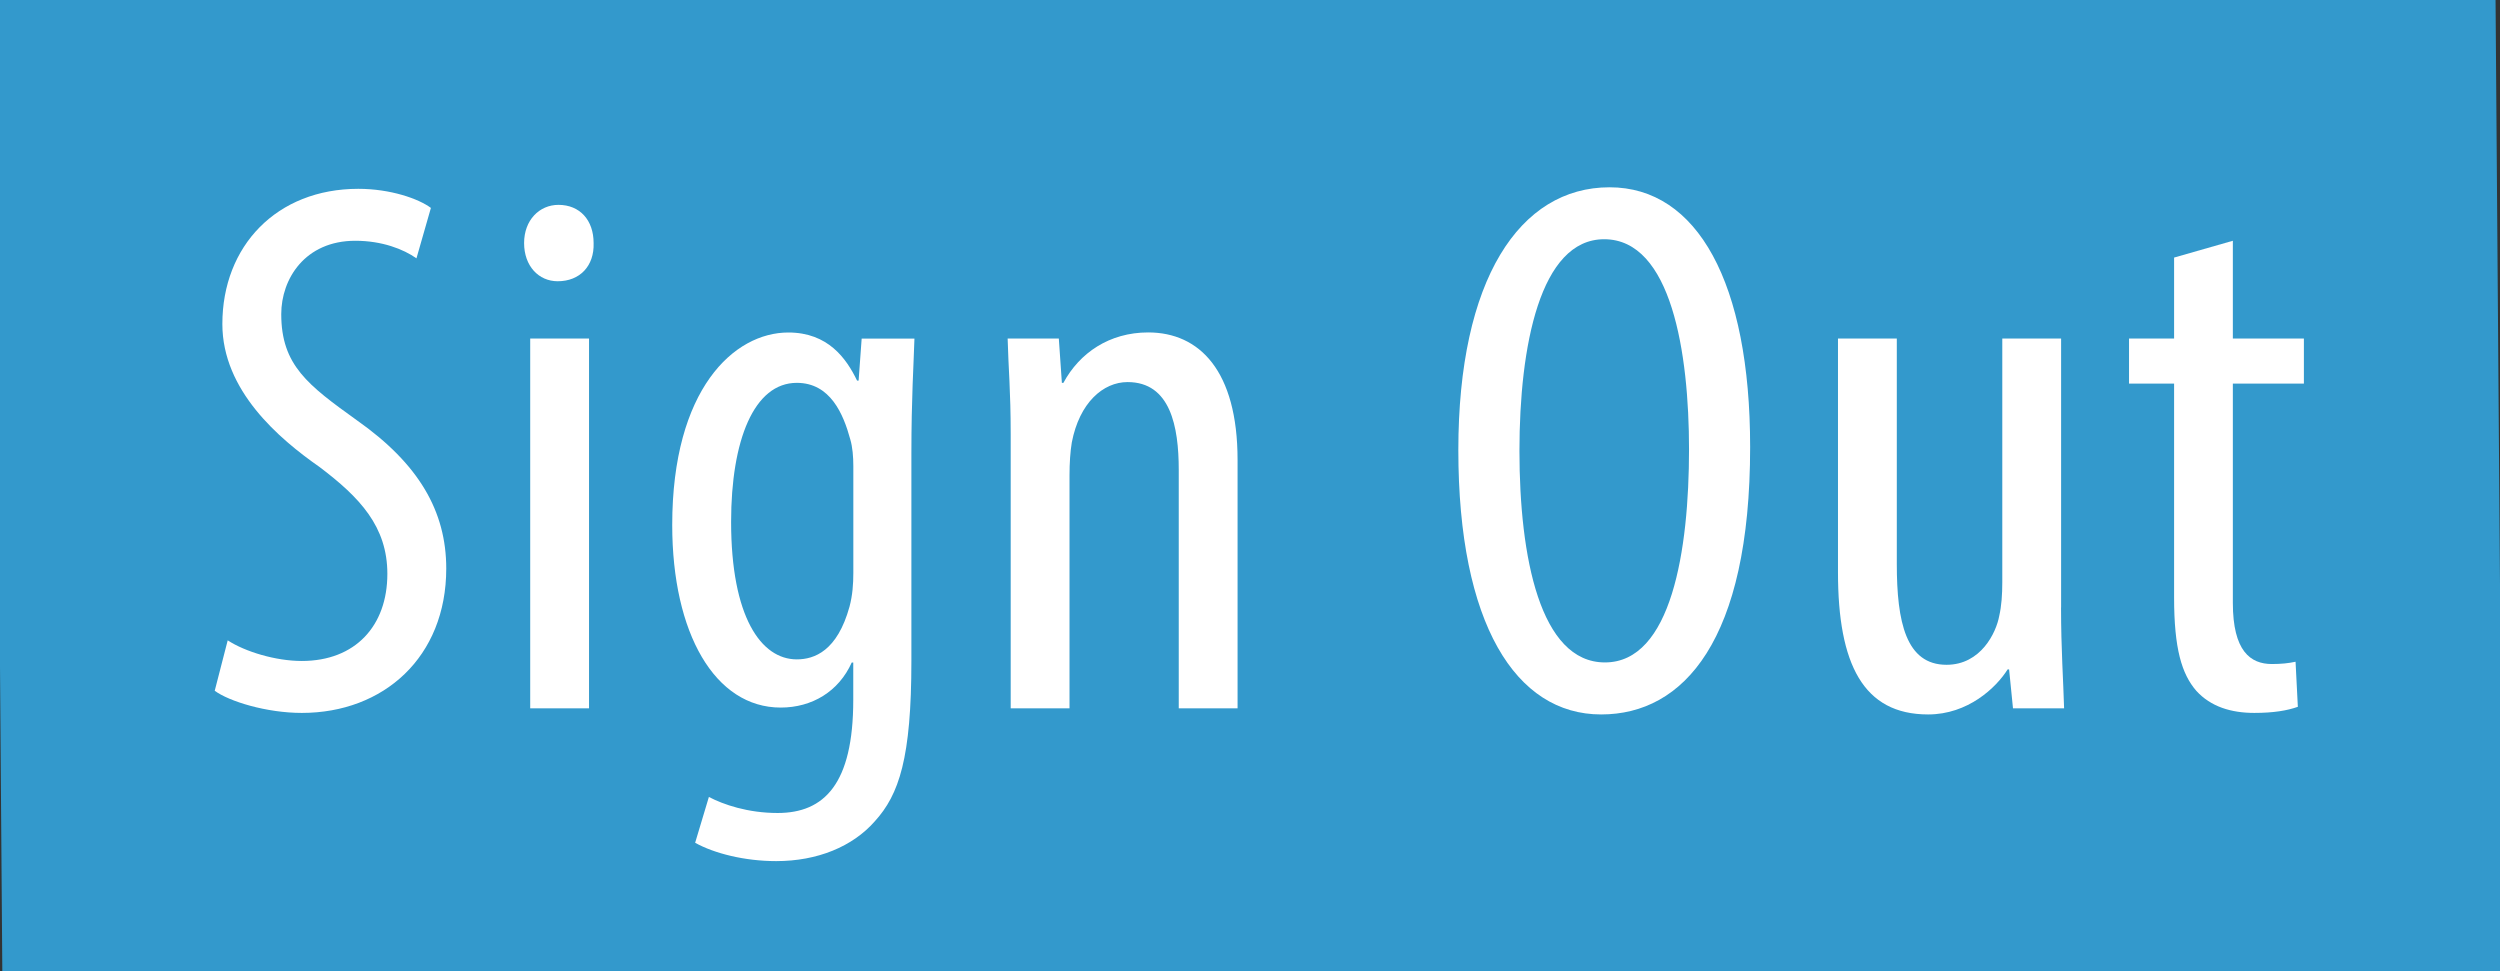 <?xml version="1.0" encoding="utf-8"?>
<!-- Generator: Adobe Illustrator 16.2.1, SVG Export Plug-In . SVG Version: 6.00 Build 0)  -->
<!DOCTYPE svg PUBLIC "-//W3C//DTD SVG 1.1//EN" "http://www.w3.org/Graphics/SVG/1.1/DTD/svg11.dtd">
<svg version="1.1" id="Layer_1" xmlns="http://www.w3.org/2000/svg" xmlns:xlink="http://www.w3.org/1999/xlink" x="0px" y="0px"
	 width="36px" height="13.987px" viewBox="0 0 36 13.987" enable-background="new 0 0 36 13.987" xml:space="preserve">
<rect x="0" y="0" width="36" height="13.987" fill="#333333" stroke="none"/>
<polygon fill="#3399CC" points="36.044,14.203 0.035,14.203 -0.073,0 35.936,0 "/>
<g>
	<path fill="#FFFFFF" d="M3.279,9.221c0.253,0.165,0.693,0.297,1.067,0.297c0.771,0,1.232-0.506,1.232-1.254
		c0-0.682-0.396-1.101-0.979-1.541c-0.583-0.407-1.397-1.1-1.397-2.057c0-1.122,0.781-1.947,1.958-1.947
		c0.462,0,0.869,0.143,1.045,0.275L5.997,3.72C5.81,3.588,5.501,3.467,5.117,3.467c-0.726,0-1.067,0.55-1.067,1.056
		c0,0.737,0.385,1.023,1.089,1.529C6.03,6.679,6.426,7.361,6.426,8.187c0,1.276-0.902,2.079-2.08,2.079
		c-0.506,0-1.045-0.165-1.254-0.319L3.279,9.221z"/>
	<path fill="#FFFFFF" d="M8.548,3.5C8.559,3.83,8.35,4.05,8.031,4.05c-0.275,0-0.484-0.22-0.484-0.55c0-0.33,0.22-0.55,0.495-0.55
		C8.35,2.95,8.548,3.17,8.548,3.5z M7.635,10.2V4.875h0.847V10.2H7.635z"/>
	<path fill="#FFFFFF" d="M13.168,4.875c-0.011,0.374-0.044,0.847-0.044,1.661v2.981c0,1.397-0.176,1.925-0.528,2.311
		c-0.319,0.363-0.825,0.572-1.419,0.572c-0.451,0-0.891-0.11-1.167-0.264l0.198-0.66c0.209,0.11,0.561,0.231,0.99,0.231
		c0.671,0,1.089-0.418,1.089-1.628V9.54h-0.022c-0.187,0.418-0.572,0.649-1.023,0.649c-0.946,0-1.562-1.067-1.562-2.629
		c0-1.958,0.891-2.772,1.672-2.772c0.572,0,0.836,0.374,0.99,0.693h0.022l0.044-0.605H13.168z M12.288,6.712
		c0-0.132-0.011-0.275-0.044-0.385c-0.099-0.363-0.286-0.814-0.77-0.814c-0.616,0-0.946,0.825-0.946,2.002
		c0,1.364,0.429,1.98,0.946,1.98c0.253,0,0.583-0.121,0.759-0.759c0.044-0.165,0.055-0.33,0.055-0.484V6.712z"/>
	<path fill="#FFFFFF" d="M14.554,6.25c0-0.627-0.033-0.946-0.044-1.375h0.737l0.044,0.638h0.022c0.231-0.429,0.66-0.726,1.221-0.726
		c0.737,0,1.287,0.55,1.287,1.837V10.2h-0.847V6.767c0-0.627-0.121-1.265-0.737-1.265c-0.352,0-0.693,0.297-0.803,0.869
		c-0.022,0.132-0.033,0.297-0.033,0.473V10.2h-0.847V6.25z"/>
	<path fill="#FFFFFF" d="M25.202,6.437c0,2.784-0.957,3.851-2.146,3.851C21.824,10.288,21,8.979,21,6.481
		c0-2.453,0.88-3.784,2.178-3.784C24.443,2.697,25.202,4.072,25.202,6.437z M21.88,6.492c0,1.529,0.297,3.047,1.231,3.047
		c0.958,0,1.211-1.617,1.211-3.069c0-1.386-0.253-3.025-1.222-3.025C22.177,3.445,21.88,4.985,21.88,6.492z"/>
	<path fill="#FFFFFF" d="M29.679,8.748c0,0.594,0.033,1.056,0.044,1.452h-0.736l-0.056-0.561h-0.021
		c-0.165,0.264-0.572,0.649-1.145,0.649c-0.935,0-1.298-0.726-1.298-2.046V4.875h0.847v3.246c0,0.836,0.132,1.452,0.716,1.452
		c0.494,0,0.715-0.462,0.759-0.704c0.033-0.143,0.044-0.308,0.044-0.484V4.875h0.847V8.748z"/>
	<path fill="#FFFFFF" d="M32.153,3.467v1.408h1.023v0.649h-1.023v3.158c0,0.693,0.253,0.88,0.562,0.88
		c0.132,0,0.242-0.011,0.341-0.033l0.033,0.649c-0.154,0.055-0.353,0.088-0.627,0.088c-0.33,0-0.627-0.088-0.836-0.319
		c-0.209-0.242-0.319-0.605-0.319-1.342V5.524h-0.649V4.875h0.649V3.709L32.153,3.467z"/>
</g>
</svg>
